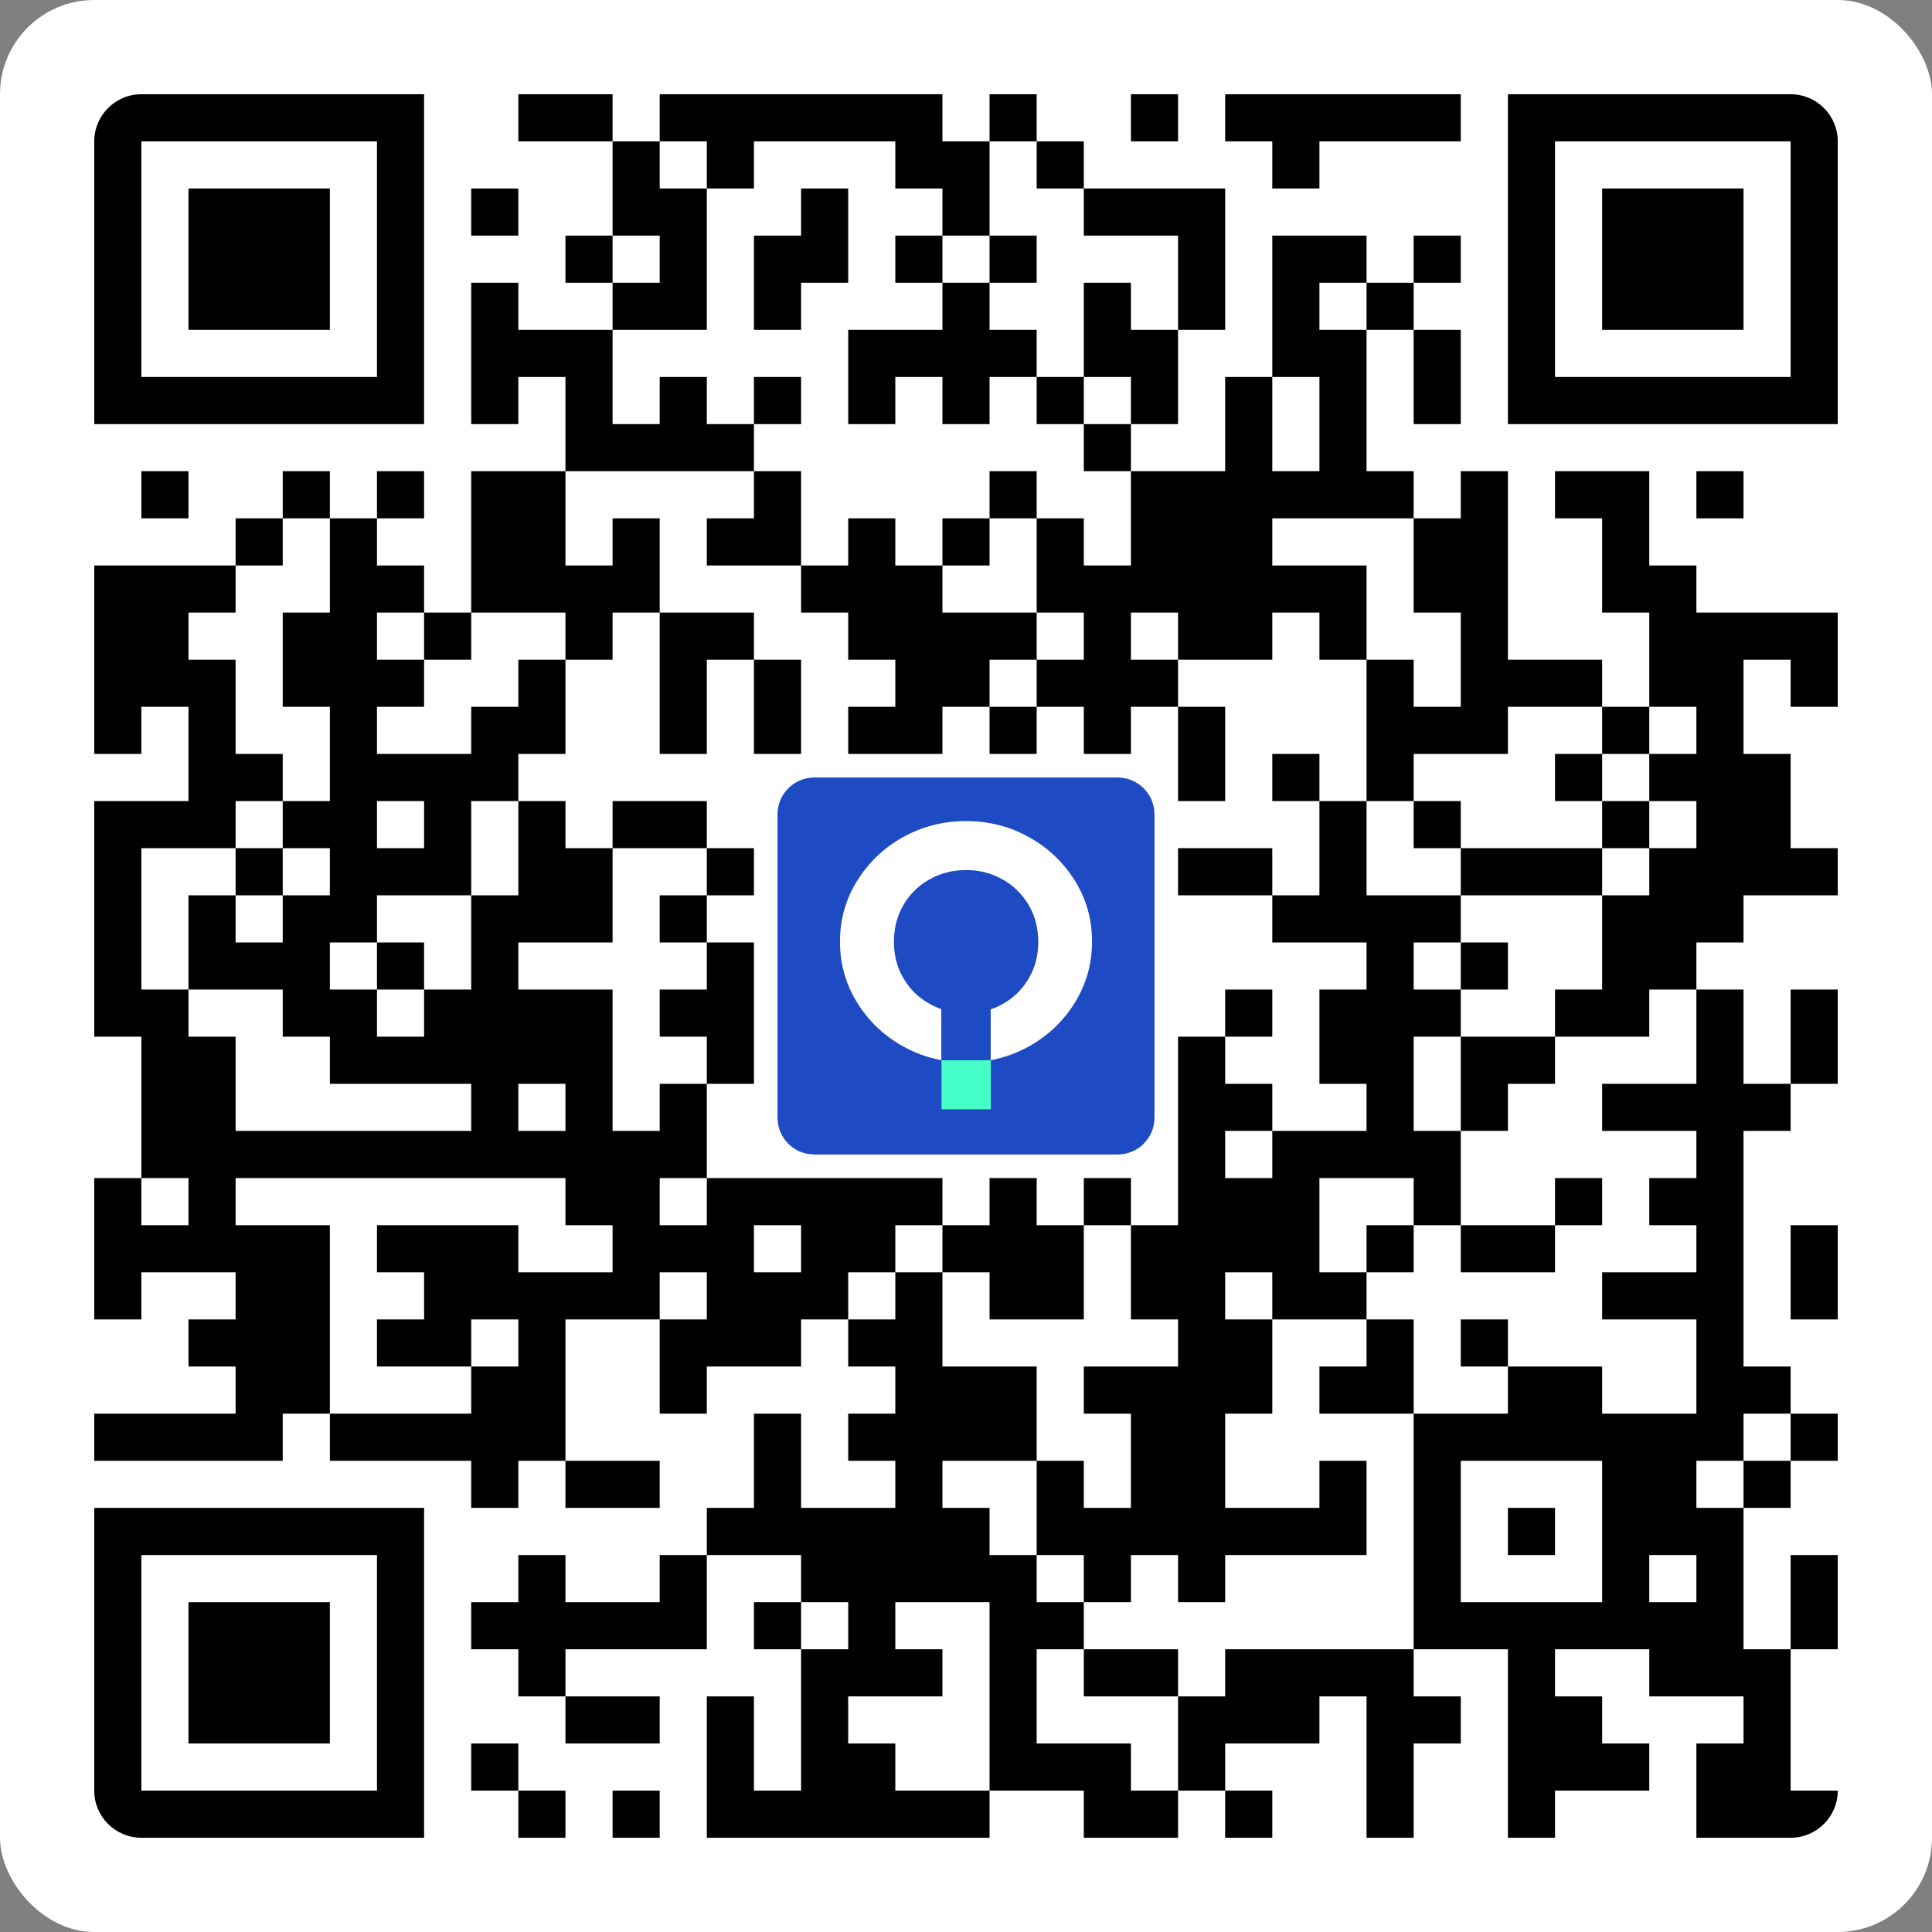 <svg width="410" height="410" viewBox="0 0 410 410" fill="none" xmlns="http://www.w3.org/2000/svg">
<rect x="0" y="0" width="410" height="410" fill="#808080" stroke="none"/>
<rect width="410" height="410" rx="20" fill="white"/>
<g clip-path="url(#clip0_16696_59888)">
<path d="M20 30C20 24.477 24.477 20 30 20V20V30H20V30ZM30 20H40V30H30V20ZM40 20H50V30H40V20ZM50 20H60V30H50V20ZM60 20H70V30H60V20ZM70 20H80V30H70V20ZM80 20H90V30H80V20ZM110 20H120V30H110V20ZM120 20H130V30H120V20ZM140 20H150V30H140V20ZM150 20H160V30H150V20ZM160 20H170V30H160V20ZM170 20H180V30H170V20ZM180 20H190V30H180V20ZM190 20H200V30H190V20ZM210 20H220V30H210V20ZM240 20H250V30H240V20ZM260 20H270V30H260V20ZM270 20H280V30H270V20ZM280 20H290V30H280V20ZM290 20H300V30H290V20ZM300 20H310V30H300V20ZM320 20H330V30H320V20ZM330 20H340V30H330V20ZM340 20H350V30H340V20ZM350 20H360V30H350V20ZM360 20H370V30H360V20ZM370 20H380V30H370V20ZM380 20V20C385.523 20 390 24.477 390 30V30H380V20ZM20 30H30V40H20V30ZM80 30H90V40H80V30ZM130 30H140V40H130V30ZM150 30H160V40H150V30ZM190 30H200V40H190V30ZM200 30H210V40H200V30ZM220 30H230V40H220V30ZM270 30H280V40H270V30ZM320 30H330V40H320V30ZM380 30H390V40H380V30ZM20 40H30V50H20V40ZM40 40H50V50H40V40ZM50 40H60V50H50V40ZM60 40H70V50H60V40ZM80 40H90V50H80V40ZM100 40H110V50H100V40ZM130 40H140V50H130V40ZM140 40H150V50H140V40ZM170 40H180V50H170V40ZM200 40H210V50H200V40ZM230 40H240V50H230V40ZM240 40H250V50H240V40ZM250 40H260V50H250V40ZM320 40H330V50H320V40ZM340 40H350V50H340V40ZM350 40H360V50H350V40ZM360 40H370V50H360V40ZM380 40H390V50H380V40ZM20 50H30V60H20V50ZM40 50H50V60H40V50ZM50 50H60V60H50V50ZM60 50H70V60H60V50ZM80 50H90V60H80V50ZM120 50H130V60H120V50ZM140 50H150V60H140V50ZM160 50H170V60H160V50ZM170 50H180V60H170V50ZM190 50H200V60H190V50ZM210 50H220V60H210V50ZM250 50H260V60H250V50ZM270 50H280V60H270V50ZM280 50H290V60H280V50ZM300 50H310V60H300V50ZM320 50H330V60H320V50ZM340 50H350V60H340V50ZM350 50H360V60H350V50ZM360 50H370V60H360V50ZM380 50H390V60H380V50ZM20 60H30V70H20V60ZM40 60H50V70H40V60ZM50 60H60V70H50V60ZM60 60H70V70H60V60ZM80 60H90V70H80V60ZM100 60H110V70H100V60ZM130 60H140V70H130V60ZM140 60H150V70H140V60ZM160 60H170V70H160V60ZM200 60H210V70H200V60ZM230 60H240V70H230V60ZM250 60H260V70H250V60ZM270 60H280V70H270V60ZM290 60H300V70H290V60ZM320 60H330V70H320V60ZM340 60H350V70H340V60ZM350 60H360V70H350V60ZM360 60H370V70H360V60ZM380 60H390V70H380V60ZM20 70H30V80H20V70ZM80 70H90V80H80V70ZM100 70H110V80H100V70ZM110 70H120V80H110V70ZM120 70H130V80H120V70ZM180 70H190V80H180V70ZM190 70H200V80H190V70ZM200 70H210V80H200V70ZM210 70H220V80H210V70ZM230 70H240V80H230V70ZM240 70H250V80H240V70ZM270 70H280V80H270V70ZM280 70H290V80H280V70ZM300 70H310V80H300V70ZM320 70H330V80H320V70ZM380 70H390V80H380V70ZM20 80H30V90H20V80ZM30 80H40V90H30V80ZM40 80H50V90H40V80ZM50 80H60V90H50V80ZM60 80H70V90H60V80ZM70 80H80V90H70V80ZM80 80H90V90H80V80ZM100 80H110V90H100V80ZM120 80H130V90H120V80ZM140 80H150V90H140V80ZM160 80H170V90H160V80ZM180 80H190V90H180V80ZM200 80H210V90H200V80ZM220 80H230V90H220V80ZM240 80H250V90H240V80ZM260 80H270V90H260V80ZM280 80H290V90H280V80ZM300 80H310V90H300V80ZM320 80H330V90H320V80ZM330 80H340V90H330V80ZM340 80H350V90H340V80ZM350 80H360V90H350V80ZM360 80H370V90H360V80ZM370 80H380V90H370V80ZM380 80H390V90H380V80ZM120 90H130V100H120V90ZM130 90H140V100H130V90ZM140 90H150V100H140V90ZM150 90H160V100H150V90ZM230 90H240V100H230V90ZM260 90H270V100H260V90ZM280 90H290V100H280V90ZM30 100H40V110H30V100ZM60 100H70V110H60V100ZM80 100H90V110H80V100ZM100 100H110V110H100V100ZM110 100H120V110H110V100ZM160 100H170V110H160V100ZM210 100H220V110H210V100ZM240 100H250V110H240V100ZM250 100H260V110H250V100ZM260 100H270V110H260V100ZM270 100H280V110H270V100ZM280 100H290V110H280V100ZM290 100H300V110H290V100ZM310 100H320V110H310V100ZM330 100H340V110H330V100ZM340 100H350V110H340V100ZM360 100H370V110H360V100ZM50 110H60V120H50V110ZM70 110H80V120H70V110ZM100 110H110V120H100V110ZM110 110H120V120H110V110ZM130 110H140V120H130V110ZM150 110H160V120H150V110ZM160 110H170V120H160V110ZM180 110H190V120H180V110ZM200 110H210V120H200V110ZM220 110H230V120H220V110ZM240 110H250V120H240V110ZM250 110H260V120H250V110ZM260 110H270V120H260V110ZM300 110H310V120H300V110ZM310 110H320V120H310V110ZM340 110H350V120H340V110ZM20 120H30V130H20V120ZM30 120H40V130H30V120ZM40 120H50V130H40V120ZM70 120H80V130H70V120ZM80 120H90V130H80V120ZM100 120H110V130H100V120ZM110 120H120V130H110V120ZM120 120H130V130H120V120ZM130 120H140V130H130V120ZM170 120H180V130H170V120ZM180 120H190V130H180V120ZM190 120H200V130H190V120ZM220 120H230V130H220V120ZM230 120H240V130H230V120ZM240 120H250V130H240V120ZM250 120H260V130H250V120ZM260 120H270V130H260V120ZM270 120H280V130H270V120ZM280 120H290V130H280V120ZM300 120H310V130H300V120ZM310 120H320V130H310V120ZM340 120H350V130H340V120ZM350 120H360V130H350V120ZM20 130H30V140H20V130ZM30 130H40V140H30V130ZM60 130H70V140H60V130ZM70 130H80V140H70V130ZM90 130H100V140H90V130ZM120 130H130V140H120V130ZM140 130H150V140H140V130ZM150 130H160V140H150V130ZM180 130H190V140H180V130ZM190 130H200V140H190V130ZM200 130H210V140H200V130ZM210 130H220V140H210V130ZM230 130H240V140H230V130ZM250 130H260V140H250V130ZM260 130H270V140H260V130ZM280 130H290V140H280V130ZM310 130H320V140H310V130ZM350 130H360V140H350V130ZM360 130H370V140H360V130ZM370 130H380V140H370V130ZM380 130H390V140H380V130ZM20 140H30V150H20V140ZM30 140H40V150H30V140ZM40 140H50V150H40V140ZM60 140H70V150H60V140ZM70 140H80V150H70V140ZM80 140H90V150H80V140ZM110 140H120V150H110V140ZM140 140H150V150H140V140ZM160 140H170V150H160V140ZM190 140H200V150H190V140ZM200 140H210V150H200V140ZM220 140H230V150H220V140ZM230 140H240V150H230V140ZM240 140H250V150H240V140ZM290 140H300V150H290V140ZM310 140H320V150H310V140ZM320 140H330V150H320V140ZM330 140H340V150H330V140ZM350 140H360V150H350V140ZM360 140H370V150H360V140ZM380 140H390V150H380V140ZM20 150H30V160H20V150ZM40 150H50V160H40V150ZM70 150H80V160H70V150ZM100 150H110V160H100V150ZM110 150H120V160H110V150ZM140 150H150V160H140V150ZM160 150H170V160H160V150ZM180 150H190V160H180V150ZM190 150H200V160H190V150ZM210 150H220V160H210V150ZM230 150H240V160H230V150ZM250 150H260V160H250V150ZM290 150H300V160H290V150ZM300 150H310V160H300V150ZM310 150H320V160H310V150ZM340 150H350V160H340V150ZM360 150H370V160H360V150ZM40 160H50V170H40V160ZM50 160H60V170H50V160ZM70 160H80V170H70V160ZM80 160H90V170H80V160ZM90 160H100V170H90V160ZM100 160H110V170H100V160ZM250 160H260V170H250V160ZM270 160H280V170H270V160ZM290 160H300V170H290V160ZM330 160H340V170H330V160ZM350 160H360V170H350V160ZM360 160H370V170H360V160ZM370 160H380V170H370V160ZM20 170H30V180H20V170ZM30 170H40V180H30V170ZM40 170H50V180H40V170ZM60 170H70V180H60V170ZM70 170H80V180H70V170ZM90 170H100V180H90V170ZM110 170H120V180H110V170ZM130 170H140V180H130V170ZM140 170H150V180H140V170ZM280 170H290V180H280V170ZM300 170H310V180H300V170ZM340 170H350V180H340V170ZM360 170H370V180H360V170ZM370 170H380V180H370V170ZM20 180H30V190H20V180ZM50 180H60V190H50V180ZM70 180H80V190H70V180ZM80 180H90V190H80V180ZM90 180H100V190H90V180ZM110 180H120V190H110V180ZM120 180H130V190H120V180ZM150 180H160V190H150V180ZM250 180H260V190H250V180ZM260 180H270V190H260V180ZM280 180H290V190H280V180ZM310 180H320V190H310V180ZM320 180H330V190H320V180ZM330 180H340V190H330V180ZM350 180H360V190H350V180ZM360 180H370V190H360V180ZM370 180H380V190H370V180ZM380 180H390V190H380V180ZM20 190H30V200H20V190ZM40 190H50V200H40V190ZM60 190H70V200H60V190ZM70 190H80V200H70V190ZM100 190H110V200H100V190ZM110 190H120V200H110V190ZM120 190H130V200H120V190ZM140 190H150V200H140V190ZM270 190H280V200H270V190ZM280 190H290V200H280V190ZM290 190H300V200H290V190ZM300 190H310V200H300V190ZM340 190H350V200H340V190ZM350 190H360V200H350V190ZM360 190H370V200H360V190ZM20 200H30V210H20V200ZM40 200H50V210H40V200ZM50 200H60V210H50V200ZM60 200H70V210H60V200ZM80 200H90V210H80V200ZM100 200H110V210H100V200ZM150 200H160V210H150V200ZM290 200H300V210H290V200ZM310 200H320V210H310V200ZM340 200H350V210H340V200ZM350 200H360V210H350V200ZM20 210H30V220H20V210ZM30 210H40V220H30V210ZM60 210H70V220H60V210ZM70 210H80V220H70V210ZM90 210H100V220H90V210ZM100 210H110V220H100V210ZM110 210H120V220H110V210ZM120 210H130V220H120V210ZM140 210H150V220H140V210ZM150 210H160V220H150V210ZM260 210H270V220H260V210ZM280 210H290V220H280V210ZM290 210H300V220H290V210ZM300 210H310V220H300V210ZM330 210H340V220H330V210ZM340 210H350V220H340V210ZM360 210H370V220H360V210ZM380 210H390V220H380V210ZM30 220H40V230H30V220ZM40 220H50V230H40V220ZM70 220H80V230H70V220ZM80 220H90V230H80V220ZM90 220H100V230H90V220ZM100 220H110V230H100V220ZM110 220H120V230H110V220ZM120 220H130V230H120V220ZM150 220H160V230H150V220ZM250 220H260V230H250V220ZM280 220H290V230H280V220ZM290 220H300V230H290V220ZM310 220H320V230H310V220ZM320 220H330V230H320V220ZM360 220H370V230H360V220ZM380 220H390V230H380V220ZM30 230H40V240H30V230ZM40 230H50V240H40V230ZM100 230H110V240H100V230ZM120 230H130V240H120V230ZM140 230H150V240H140V230ZM250 230H260V240H250V230ZM260 230H270V240H260V230ZM290 230H300V240H290V230ZM310 230H320V240H310V230ZM340 230H350V240H340V230ZM350 230H360V240H350V230ZM360 230H370V240H360V230ZM370 230H380V240H370V230ZM30 240H40V250H30V240ZM40 240H50V250H40V240ZM50 240H60V250H50V240ZM60 240H70V250H60V240ZM70 240H80V250H70V240ZM80 240H90V250H80V240ZM90 240H100V250H90V240ZM100 240H110V250H100V240ZM110 240H120V250H110V240ZM120 240H130V250H120V240ZM130 240H140V250H130V240ZM140 240H150V250H140V240ZM250 240H260V250H250V240ZM270 240H280V250H270V240ZM280 240H290V250H280V240ZM290 240H300V250H290V240ZM300 240H310V250H300V240ZM360 240H370V250H360V240ZM20 250H30V260H20V250ZM40 250H50V260H40V250ZM120 250H130V260H120V250ZM130 250H140V260H130V250ZM150 250H160V260H150V250ZM160 250H170V260H160V250ZM170 250H180V260H170V250ZM180 250H190V260H180V250ZM190 250H200V260H190V250ZM210 250H220V260H210V250ZM230 250H240V260H230V250ZM250 250H260V260H250V250ZM260 250H270V260H260V250ZM270 250H280V260H270V250ZM300 250H310V260H300V250ZM330 250H340V260H330V250ZM350 250H360V260H350V250ZM360 250H370V260H360V250ZM20 260H30V270H20V260ZM30 260H40V270H30V260ZM40 260H50V270H40V260ZM50 260H60V270H50V260ZM60 260H70V270H60V260ZM80 260H90V270H80V260ZM90 260H100V270H90V260ZM100 260H110V270H100V260ZM130 260H140V270H130V260ZM140 260H150V270H140V260ZM150 260H160V270H150V260ZM170 260H180V270H170V260ZM180 260H190V270H180V260ZM200 260H210V270H200V260ZM210 260H220V270H210V260ZM220 260H230V270H220V260ZM240 260H250V270H240V260ZM250 260H260V270H250V260ZM260 260H270V270H260V260ZM270 260H280V270H270V260ZM290 260H300V270H290V260ZM310 260H320V270H310V260ZM320 260H330V270H320V260ZM360 260H370V270H360V260ZM380 260H390V270H380V260ZM20 270H30V280H20V270ZM50 270H60V280H50V270ZM60 270H70V280H60V270ZM90 270H100V280H90V270ZM100 270H110V280H100V270ZM110 270H120V280H110V270ZM120 270H130V280H120V270ZM130 270H140V280H130V270ZM150 270H160V280H150V270ZM160 270H170V280H160V270ZM170 270H180V280H170V270ZM190 270H200V280H190V270ZM210 270H220V280H210V270ZM220 270H230V280H220V270ZM240 270H250V280H240V270ZM250 270H260V280H250V270ZM270 270H280V280H270V270ZM280 270H290V280H280V270ZM340 270H350V280H340V270ZM350 270H360V280H350V270ZM360 270H370V280H360V270ZM380 270H390V280H380V270ZM40 280H50V290H40V280ZM50 280H60V290H50V280ZM60 280H70V290H60V280ZM80 280H90V290H80V280ZM90 280H100V290H90V280ZM110 280H120V290H110V280ZM140 280H150V290H140V280ZM150 280H160V290H150V280ZM160 280H170V290H160V280ZM180 280H190V290H180V280ZM190 280H200V290H190V280ZM250 280H260V290H250V280ZM260 280H270V290H260V280ZM290 280H300V290H290V280ZM310 280H320V290H310V280ZM360 280H370V290H360V280ZM50 290H60V300H50V290ZM60 290H70V300H60V290ZM100 290H110V300H100V290ZM110 290H120V300H110V290ZM140 290H150V300H140V290ZM190 290H200V300H190V290ZM200 290H210V300H200V290ZM210 290H220V300H210V290ZM230 290H240V300H230V290ZM240 290H250V300H240V290ZM250 290H260V300H250V290ZM260 290H270V300H260V290ZM280 290H290V300H280V290ZM290 290H300V300H290V290ZM320 290H330V300H320V290ZM330 290H340V300H330V290ZM360 290H370V300H360V290ZM370 290H380V300H370V290ZM20 300H30V310H20V300ZM30 300H40V310H30V300ZM40 300H50V310H40V300ZM50 300H60V310H50V300ZM70 300H80V310H70V300ZM80 300H90V310H80V300ZM90 300H100V310H90V300ZM100 300H110V310H100V300ZM110 300H120V310H110V300ZM160 300H170V310H160V300ZM180 300H190V310H180V300ZM190 300H200V310H190V300ZM200 300H210V310H200V300ZM210 300H220V310H210V300ZM240 300H250V310H240V300ZM250 300H260V310H250V300ZM300 300H310V310H300V300ZM310 300H320V310H310V300ZM320 300H330V310H320V300ZM330 300H340V310H330V300ZM340 300H350V310H340V300ZM350 300H360V310H350V300ZM360 300H370V310H360V300ZM380 300H390V310H380V300ZM100 310H110V320H100V310ZM120 310H130V320H120V310ZM130 310H140V320H130V310ZM160 310H170V320H160V310ZM190 310H200V320H190V310ZM220 310H230V320H220V310ZM240 310H250V320H240V310ZM250 310H260V320H250V310ZM280 310H290V320H280V310ZM300 310H310V320H300V310ZM340 310H350V320H340V310ZM350 310H360V320H350V310ZM370 310H380V320H370V310ZM20 320H30V330H20V320ZM30 320H40V330H30V320ZM40 320H50V330H40V320ZM50 320H60V330H50V320ZM60 320H70V330H60V320ZM70 320H80V330H70V320ZM80 320H90V330H80V320ZM150 320H160V330H150V320ZM160 320H170V330H160V320ZM170 320H180V330H170V320ZM180 320H190V330H180V320ZM190 320H200V330H190V320ZM200 320H210V330H200V320ZM220 320H230V330H220V320ZM230 320H240V330H230V320ZM240 320H250V330H240V320ZM250 320H260V330H250V320ZM260 320H270V330H260V320ZM270 320H280V330H270V320ZM280 320H290V330H280V320ZM300 320H310V330H300V320ZM320 320H330V330H320V320ZM340 320H350V330H340V320ZM350 320H360V330H350V320ZM360 320H370V330H360V320ZM20 330H30V340H20V330ZM80 330H90V340H80V330ZM110 330H120V340H110V330ZM140 330H150V340H140V330ZM170 330H180V340H170V330ZM180 330H190V340H180V330ZM190 330H200V340H190V330ZM200 330H210V340H200V330ZM210 330H220V340H210V330ZM230 330H240V340H230V330ZM250 330H260V340H250V330ZM300 330H310V340H300V330ZM340 330H350V340H340V330ZM360 330H370V340H360V330ZM380 330H390V340H380V330ZM20 340H30V350H20V340ZM40 340H50V350H40V340ZM50 340H60V350H50V340ZM60 340H70V350H60V340ZM80 340H90V350H80V340ZM100 340H110V350H100V340ZM110 340H120V350H110V340ZM120 340H130V350H120V340ZM130 340H140V350H130V340ZM140 340H150V350H140V340ZM160 340H170V350H160V340ZM180 340H190V350H180V340ZM210 340H220V350H210V340ZM220 340H230V350H220V340ZM300 340H310V350H300V340ZM310 340H320V350H310V340ZM320 340H330V350H320V340ZM330 340H340V350H330V340ZM340 340H350V350H340V340ZM350 340H360V350H350V340ZM360 340H370V350H360V340ZM380 340H390V350H380V340ZM20 350H30V360H20V350ZM40 350H50V360H40V350ZM50 350H60V360H50V350ZM60 350H70V360H60V350ZM80 350H90V360H80V350ZM110 350H120V360H110V350ZM170 350H180V360H170V350ZM180 350H190V360H180V350ZM190 350H200V360H190V350ZM210 350H220V360H210V350ZM230 350H240V360H230V350ZM240 350H250V360H240V350ZM260 350H270V360H260V350ZM270 350H280V360H270V350ZM280 350H290V360H280V350ZM290 350H300V360H290V350ZM320 350H330V360H320V350ZM350 350H360V360H350V350ZM360 350H370V360H360V350ZM370 350H380V360H370V350ZM20 360H30V370H20V360ZM40 360H50V370H40V360ZM50 360H60V370H50V360ZM60 360H70V370H60V360ZM80 360H90V370H80V360ZM120 360H130V370H120V360ZM130 360H140V370H130V360ZM150 360H160V370H150V360ZM170 360H180V370H170V360ZM210 360H220V370H210V360ZM250 360H260V370H250V360ZM260 360H270V370H260V360ZM270 360H280V370H270V360ZM290 360H300V370H290V360ZM300 360H310V370H300V360ZM320 360H330V370H320V360ZM330 360H340V370H330V360ZM370 360H380V370H370V360ZM20 370H30V380H20V370ZM80 370H90V380H80V370ZM100 370H110V380H100V370ZM150 370H160V380H150V370ZM170 370H180V380H170V370ZM180 370H190V380H180V370ZM210 370H220V380H210V370ZM220 370H230V380H220V370ZM230 370H240V380H230V370ZM250 370H260V380H250V370ZM290 370H300V380H290V370ZM320 370H330V380H320V370ZM330 370H340V380H330V370ZM340 370H350V380H340V370ZM360 370H370V380H360V370ZM370 370H380V380H370V370ZM20 380H30V390V390C24.477 390 20 385.523 20 380V380ZM30 380H40V390H30V380ZM40 380H50V390H40V380ZM50 380H60V390H50V380ZM60 380H70V390H60V380ZM70 380H80V390H70V380ZM80 380H90V390H80V380ZM110 380H120V390H110V380ZM130 380H140V390H130V380ZM150 380H160V390H150V380ZM160 380H170V390H160V380ZM170 380H180V390H170V380ZM180 380H190V390H180V380ZM190 380H200V390H190V380ZM200 380H210V390H200V380ZM230 380H240V390H230V380ZM240 380H250V390H240V380ZM260 380H270V390H260V380ZM290 380H300V390H290V380ZM320 380H330V390H320V380ZM360 380H370V390H360V380ZM370 380H380V390H370V380ZM380 380H390V380C390 385.523 385.523 390 380 390V390V380Z" fill="black"/>
<g clip-path="url(#clip1_16696_59888)">
<path d="M237.188 165H172.812C168.498 165 165 168.498 165 172.812V237.188C165 241.502 168.498 245 172.812 245H237.188C241.502 245 245 241.502 245 237.188V172.812C245 168.498 241.502 165 237.188 165Z" fill="#1E4AC4"/>
<path d="M210.265 225.002H199.803V235.419H210.265V225.002Z" fill="#44FFC8"/>
<path d="M228.155 186.975C225.741 183.083 222.498 179.947 218.405 177.68C214.335 175.391 209.874 174.246 205.022 174.246C200.194 174.246 195.687 175.391 191.594 177.68C187.501 179.97 184.258 183.083 181.867 186.975C179.453 190.867 178.257 195.172 178.257 199.842C178.257 204.536 179.453 208.794 181.867 212.709C184.281 216.647 187.501 219.737 191.594 222.027C194.169 223.469 196.882 224.454 199.757 224.98V214.151C198.929 213.854 198.124 213.51 197.319 213.052C194.974 211.77 193.111 209.984 191.755 207.649C190.375 205.337 189.708 202.75 189.708 199.865C189.708 196.98 190.375 194.347 191.732 192.035C193.088 189.723 194.928 187.914 197.273 186.609C199.619 185.304 202.171 184.64 205.022 184.64C207.828 184.64 210.38 185.281 212.726 186.609C215.071 187.914 216.911 189.723 218.29 192.035C219.647 194.347 220.337 196.957 220.337 199.865C220.337 202.773 219.67 205.36 218.29 207.672C216.911 210.007 215.071 211.816 212.726 213.098C211.944 213.556 211.093 213.899 210.242 214.197V225.003C213.094 224.454 215.83 223.469 218.382 222.05C222.475 219.76 225.718 216.647 228.132 212.732C230.546 208.794 231.742 204.513 231.742 199.865C231.765 195.195 230.569 190.867 228.155 186.975Z" fill="white"/>
</g>
</g>
<defs>
<clipPath id="clip0_16696_59888">
<rect width="390" height="390" fill="white" transform="translate(10 10)"/>
</clipPath>
<clipPath id="clip1_16696_59888">
<rect width="80" height="80" fill="white" transform="translate(165 165)"/>
</clipPath>
</defs>
</svg>

